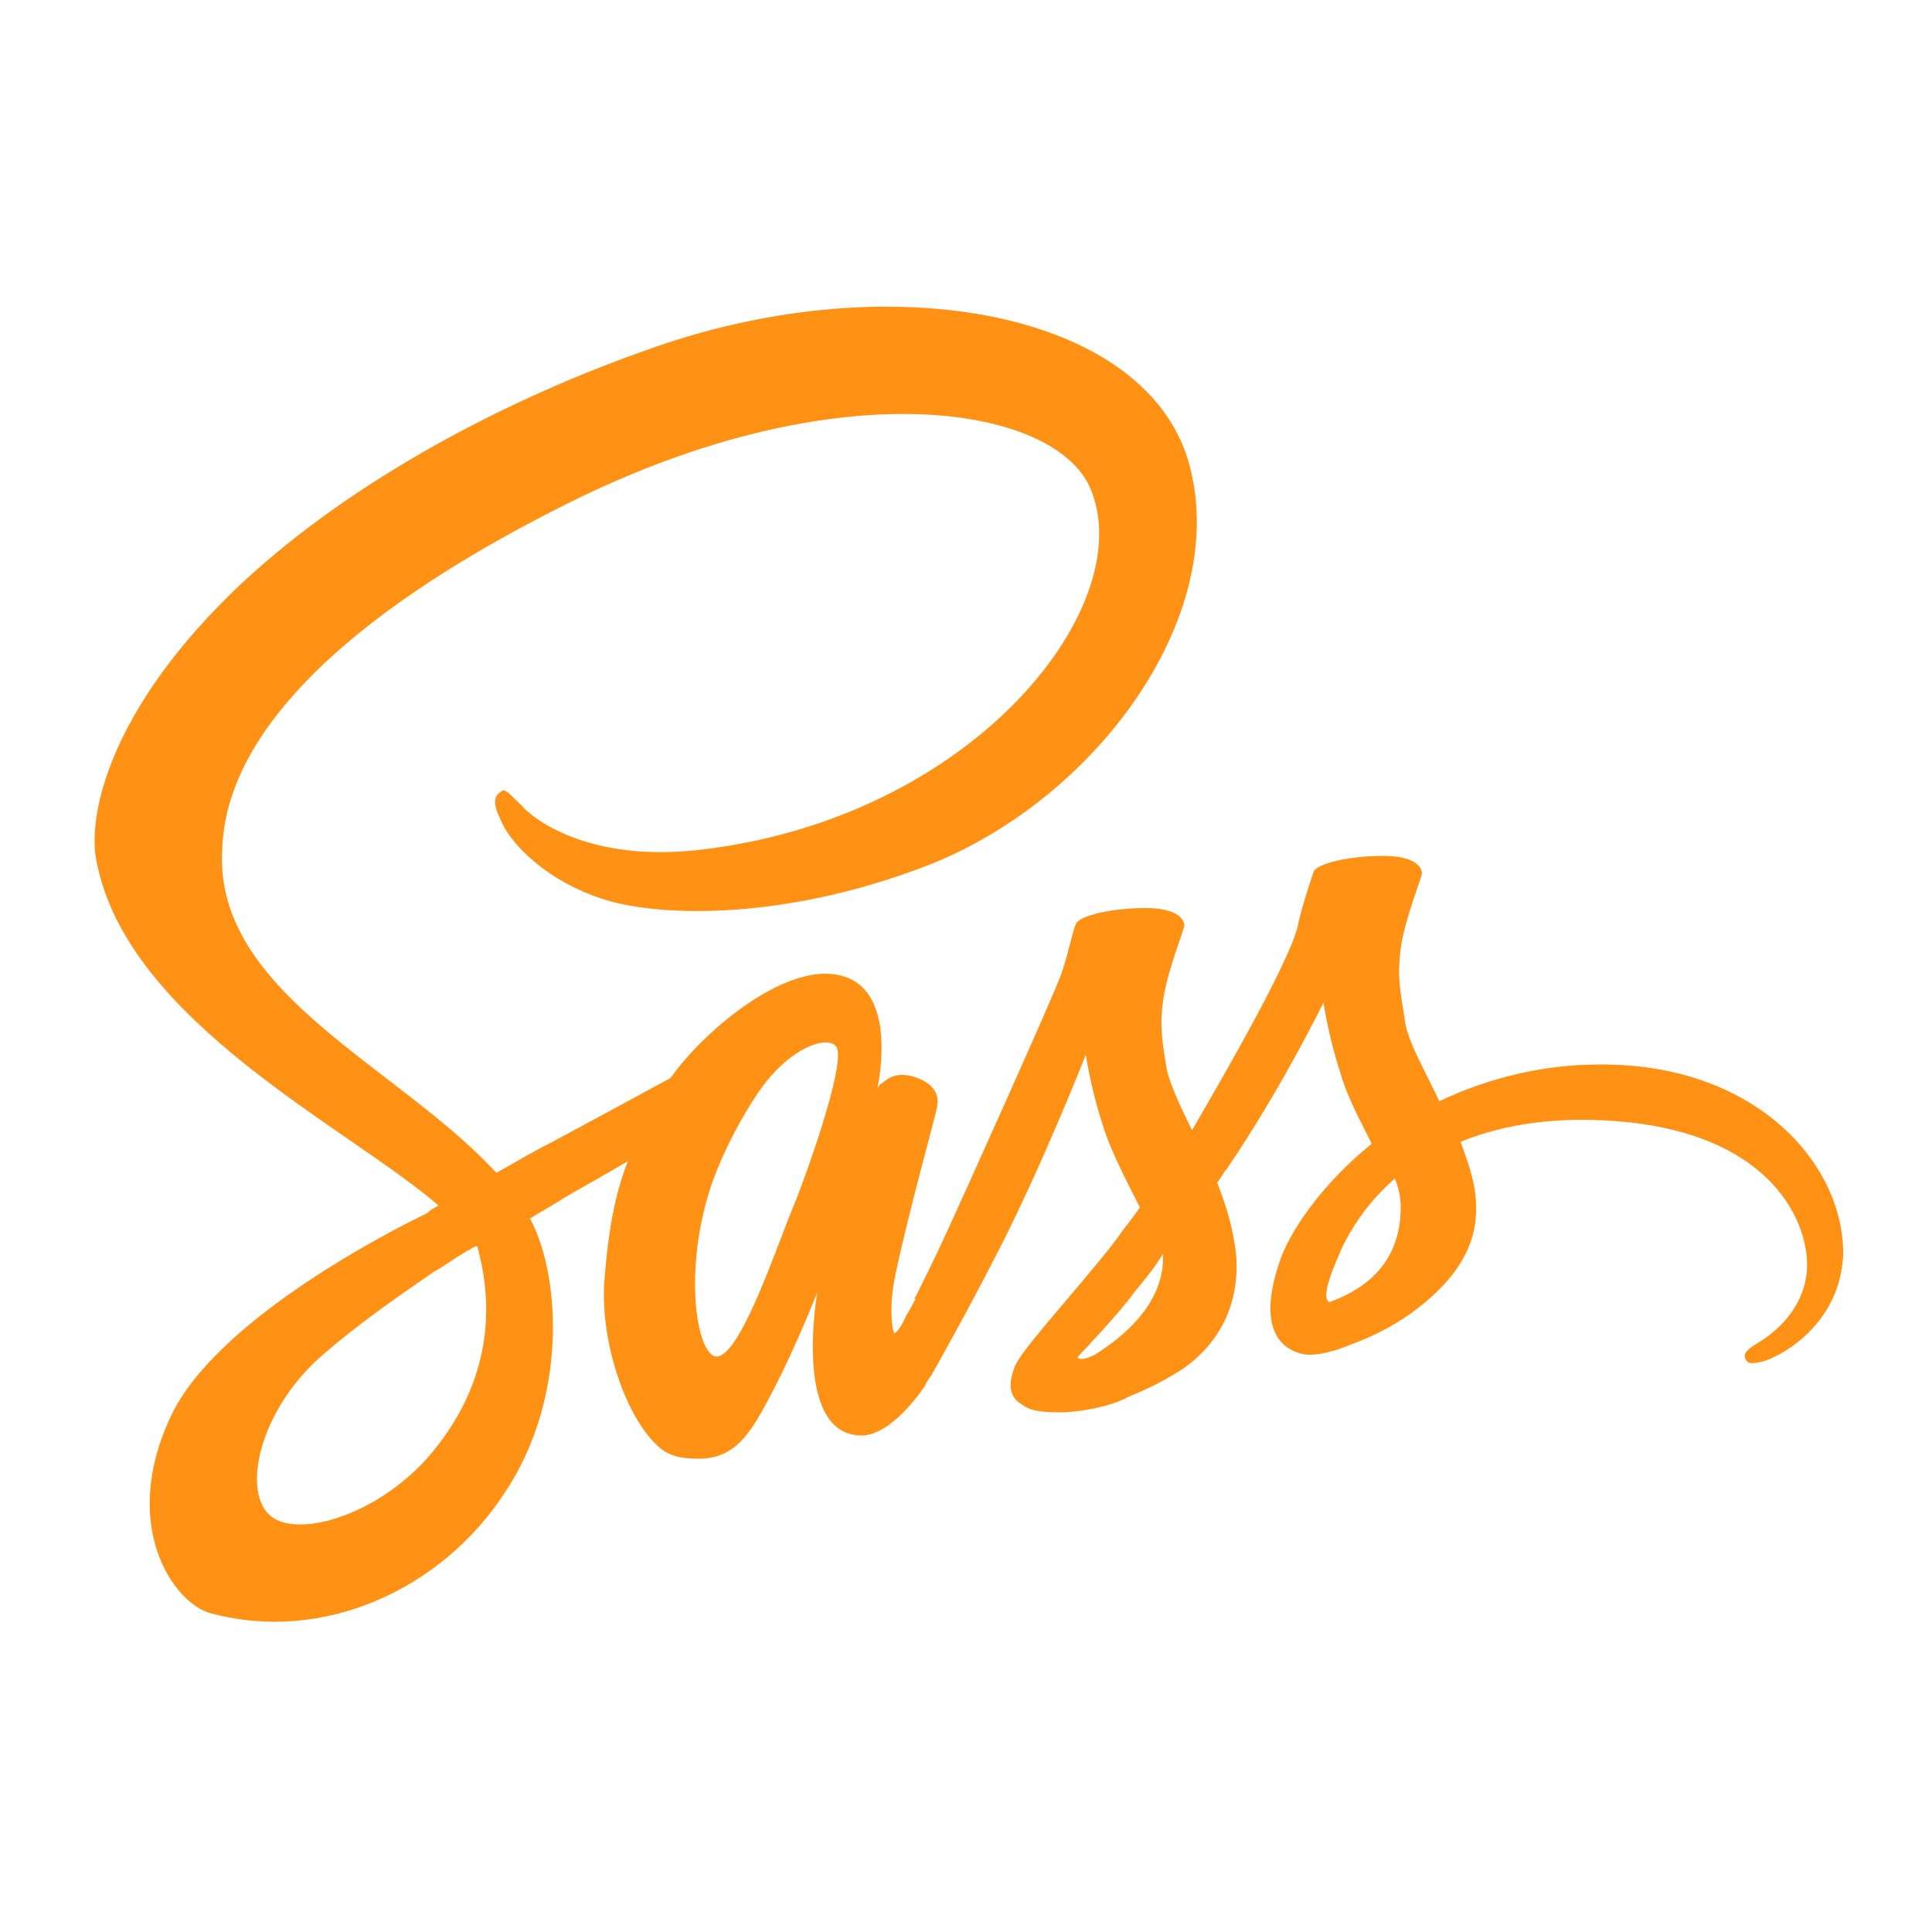 
<svg version="1.1" id="Calque_3" xmlns="http://www.w3.org/2000/svg" xmlns:xlink="http://www.w3.org/1999/xlink" x="0px" y="0px"
	 viewBox="0 0 100 100" style="enable-background:new 0 0 100 100;" xml:space="preserve">
<style type="text/css">
	.st0{fill:#FF9115;}
</style>
<g>
	<path class="st0" d="M47.5,67.4C47.4,67.5,47.4,67.5,47.5,67.4z M82.7,55.1c-2.8,0-5.7,0.7-8.2,1.9c-0.8-1.7-1.7-3.2-1.8-4.3
		c-0.2-1.3-0.4-2.1-0.2-3.6c0.2-1.5,1.1-3.7,1.1-3.9c0-0.2-0.2-0.9-2-0.9s-3.4,0.4-3.6,0.8c-0.3,0.9-0.6,1.8-0.8,2.7
		c-0.3,1.7-3.7,7.6-5.5,10.7c-0.6-1.2-1.1-2.3-1.3-3.1c-0.2-1.3-0.4-2.1-0.2-3.6c0.2-1.5,1.1-3.7,1.1-3.9s-0.2-0.9-2-0.9
		c-1.8,0-3.4,0.4-3.6,0.8s-0.4,1.6-0.8,2.7c-0.4,1.1-4.8,10.9-6,13.5c-0.6,1.3-1.1,2.3-1.5,3.1c-0.1,0.1-0.1,0.2-0.1,0.2
		c0-0.1,0.1-0.1,0.1-0.1c-0.3,0.6-0.5,0.9-0.5,0.9v0c-0.2,0.5-0.5,0.9-0.6,0.9c-0.1,0-0.3-1.2,0-2.8c0.7-3.4,2.2-8.7,2.2-8.9
		c0-0.1,0.3-1-1-1.5c-1.3-0.5-1.8,0.3-1.9,0.3c-0.1,0-0.2,0.3-0.2,0.3s1.4-6-2.7-6c-2.6,0-6.2,2.9-8,5.4c-1.1,0.6-3.5,1.9-6.1,3.3
		c-1,0.5-2,1.1-2.9,1.6c-0.1-0.1-0.1-0.1-0.2-0.2c-5.1-5.4-14.4-9.2-14-16.5c0.1-2.6,1.1-9.6,18-18c13.9-6.9,25-5,26.9-0.8
		c2.7,6-5.9,17.2-20.3,18.8c-5.5,0.6-8.4-1.5-9.1-2.3c-0.8-0.8-0.9-0.9-1.1-0.7c-0.5,0.3-0.2,1,0,1.4c0.4,1.1,2.2,3.1,5.2,4.1
		c2.6,0.9,9.1,1.3,16.9-1.7c8.7-3.4,15.6-12.8,13.6-20.6c-2-8-15.3-10.6-27.8-6.2c-7.5,2.6-15.5,6.8-21.3,12.2
		c-6.9,6.5-8,12.1-7.5,14.4c1.6,8.3,13.1,13.8,17.7,17.8c-0.2,0.1-0.4,0.2-0.6,0.4c-2.3,1.1-11.1,5.7-13.3,10.6
		C6.2,79,9,83,10.9,83.5c5.9,1.6,12-1.3,15.2-6.2c3.3-4.9,2.9-11.2,1.4-14.1c0,0,0-0.1-0.1-0.1c0.6-0.4,1.2-0.7,1.8-1.1
		c1.2-0.7,2.3-1.3,3.3-1.9c-0.6,1.5-1,3.4-1.2,6c-0.3,3.1,1,7.1,2.7,8.7c0.7,0.7,1.6,0.7,2.2,0.7c2,0,2.8-1.6,3.8-3.5
		c1.2-2.3,2.3-5.1,2.3-5.1s-1.3,7.4,2.3,7.4c1.3,0,2.7-1.7,3.3-2.6v0c0,0,0-0.1,0.1-0.2c0.1-0.2,0.2-0.3,0.2-0.3v0
		c0.5-0.9,1.7-3,3.5-6.5c2.3-4.5,4.5-10.1,4.5-10.1c0.2,1.2,0.5,2.5,0.9,3.7c0.4,1.3,1.2,2.8,1.9,4.2c-0.5,0.7-0.9,1.2-0.9,1.2
		c0,0,0,0,0,0c-0.4,0.6-0.9,1.2-1.4,1.8c-1.8,2.2-4,4.6-4.2,5.3c-0.3,0.8-0.3,1.5,0.4,1.9c0.5,0.4,1.3,0.4,2.2,0.4
		c1.6-0.1,2.8-0.5,3.3-0.8c1-0.4,2-0.9,2.9-1.5c1.8-1.3,2.8-3.2,2.7-5.6c-0.1-1.4-0.5-2.7-1-4c0.2-0.2,0.3-0.5,0.5-0.7
		c2.8-4.1,5-8.6,5-8.6c0.2,1.2,0.5,2.5,0.9,3.7c0.3,1.1,1,2.4,1.6,3.6c-2.6,2.1-4.3,4.6-4.8,6.2c-1,3-0.2,4.4,1.3,4.7
		c0.7,0.1,1.7-0.2,2.4-0.5c1.1-0.4,2.1-0.9,3.1-1.6c1.8-1.3,3.5-3.1,3.4-5.6c0-1.1-0.4-2.2-0.8-3.3c2.2-0.9,5.1-1.4,8.8-1
		c7.9,0.9,9.4,5.8,9.1,7.9c-0.3,2.1-2,3.2-2.5,3.5s-0.7,0.5-0.7,0.7c0.1,0.4,0.3,0.4,0.8,0.3c0.7-0.1,4.1-1.7,4.3-5.5
		C95.5,60.3,90.9,55,82.7,55.1L82.7,55.1z M22,75.6c-2.6,2.8-6.3,3.9-7.8,3c-1.7-1-1-5.2,2.2-8.2c2-1.8,4.5-3.5,6.1-4.6
		c0.4-0.2,0.9-0.6,1.6-1c0.1-0.1,0.2-0.1,0.2-0.1c0.1-0.1,0.3-0.2,0.4-0.2C25.9,68.8,24.7,72.6,22,75.6L22,75.6z M41,62.6
		c-0.9,2.2-2.8,7.9-4,7.6c-1-0.3-1.6-4.6-0.2-8.8c0.7-2.1,2.2-4.7,3.1-5.7c1.4-1.6,3-2.1,3.4-1.5C43.8,55.1,41.6,61.2,41,62.6
		L41,62.6z M56.7,70.1c-0.4,0.2-0.7,0.3-0.9,0.2C55.7,70.3,56,70,56,70s2-2.1,2.7-3.1c0.5-0.6,1-1.2,1.5-2c0,0.1,0,0.1,0,0.2
		C60.2,67.7,57.8,69.4,56.7,70.1L56.7,70.1z M68.8,67.4c-0.3-0.2-0.2-0.9,0.7-2.9c0.4-0.8,1.2-2.2,2.7-3.5c0.2,0.5,0.3,1,0.3,1.5
		C72.5,65.7,70.2,66.9,68.8,67.4L68.8,67.4z"/>
</g>
</svg>
